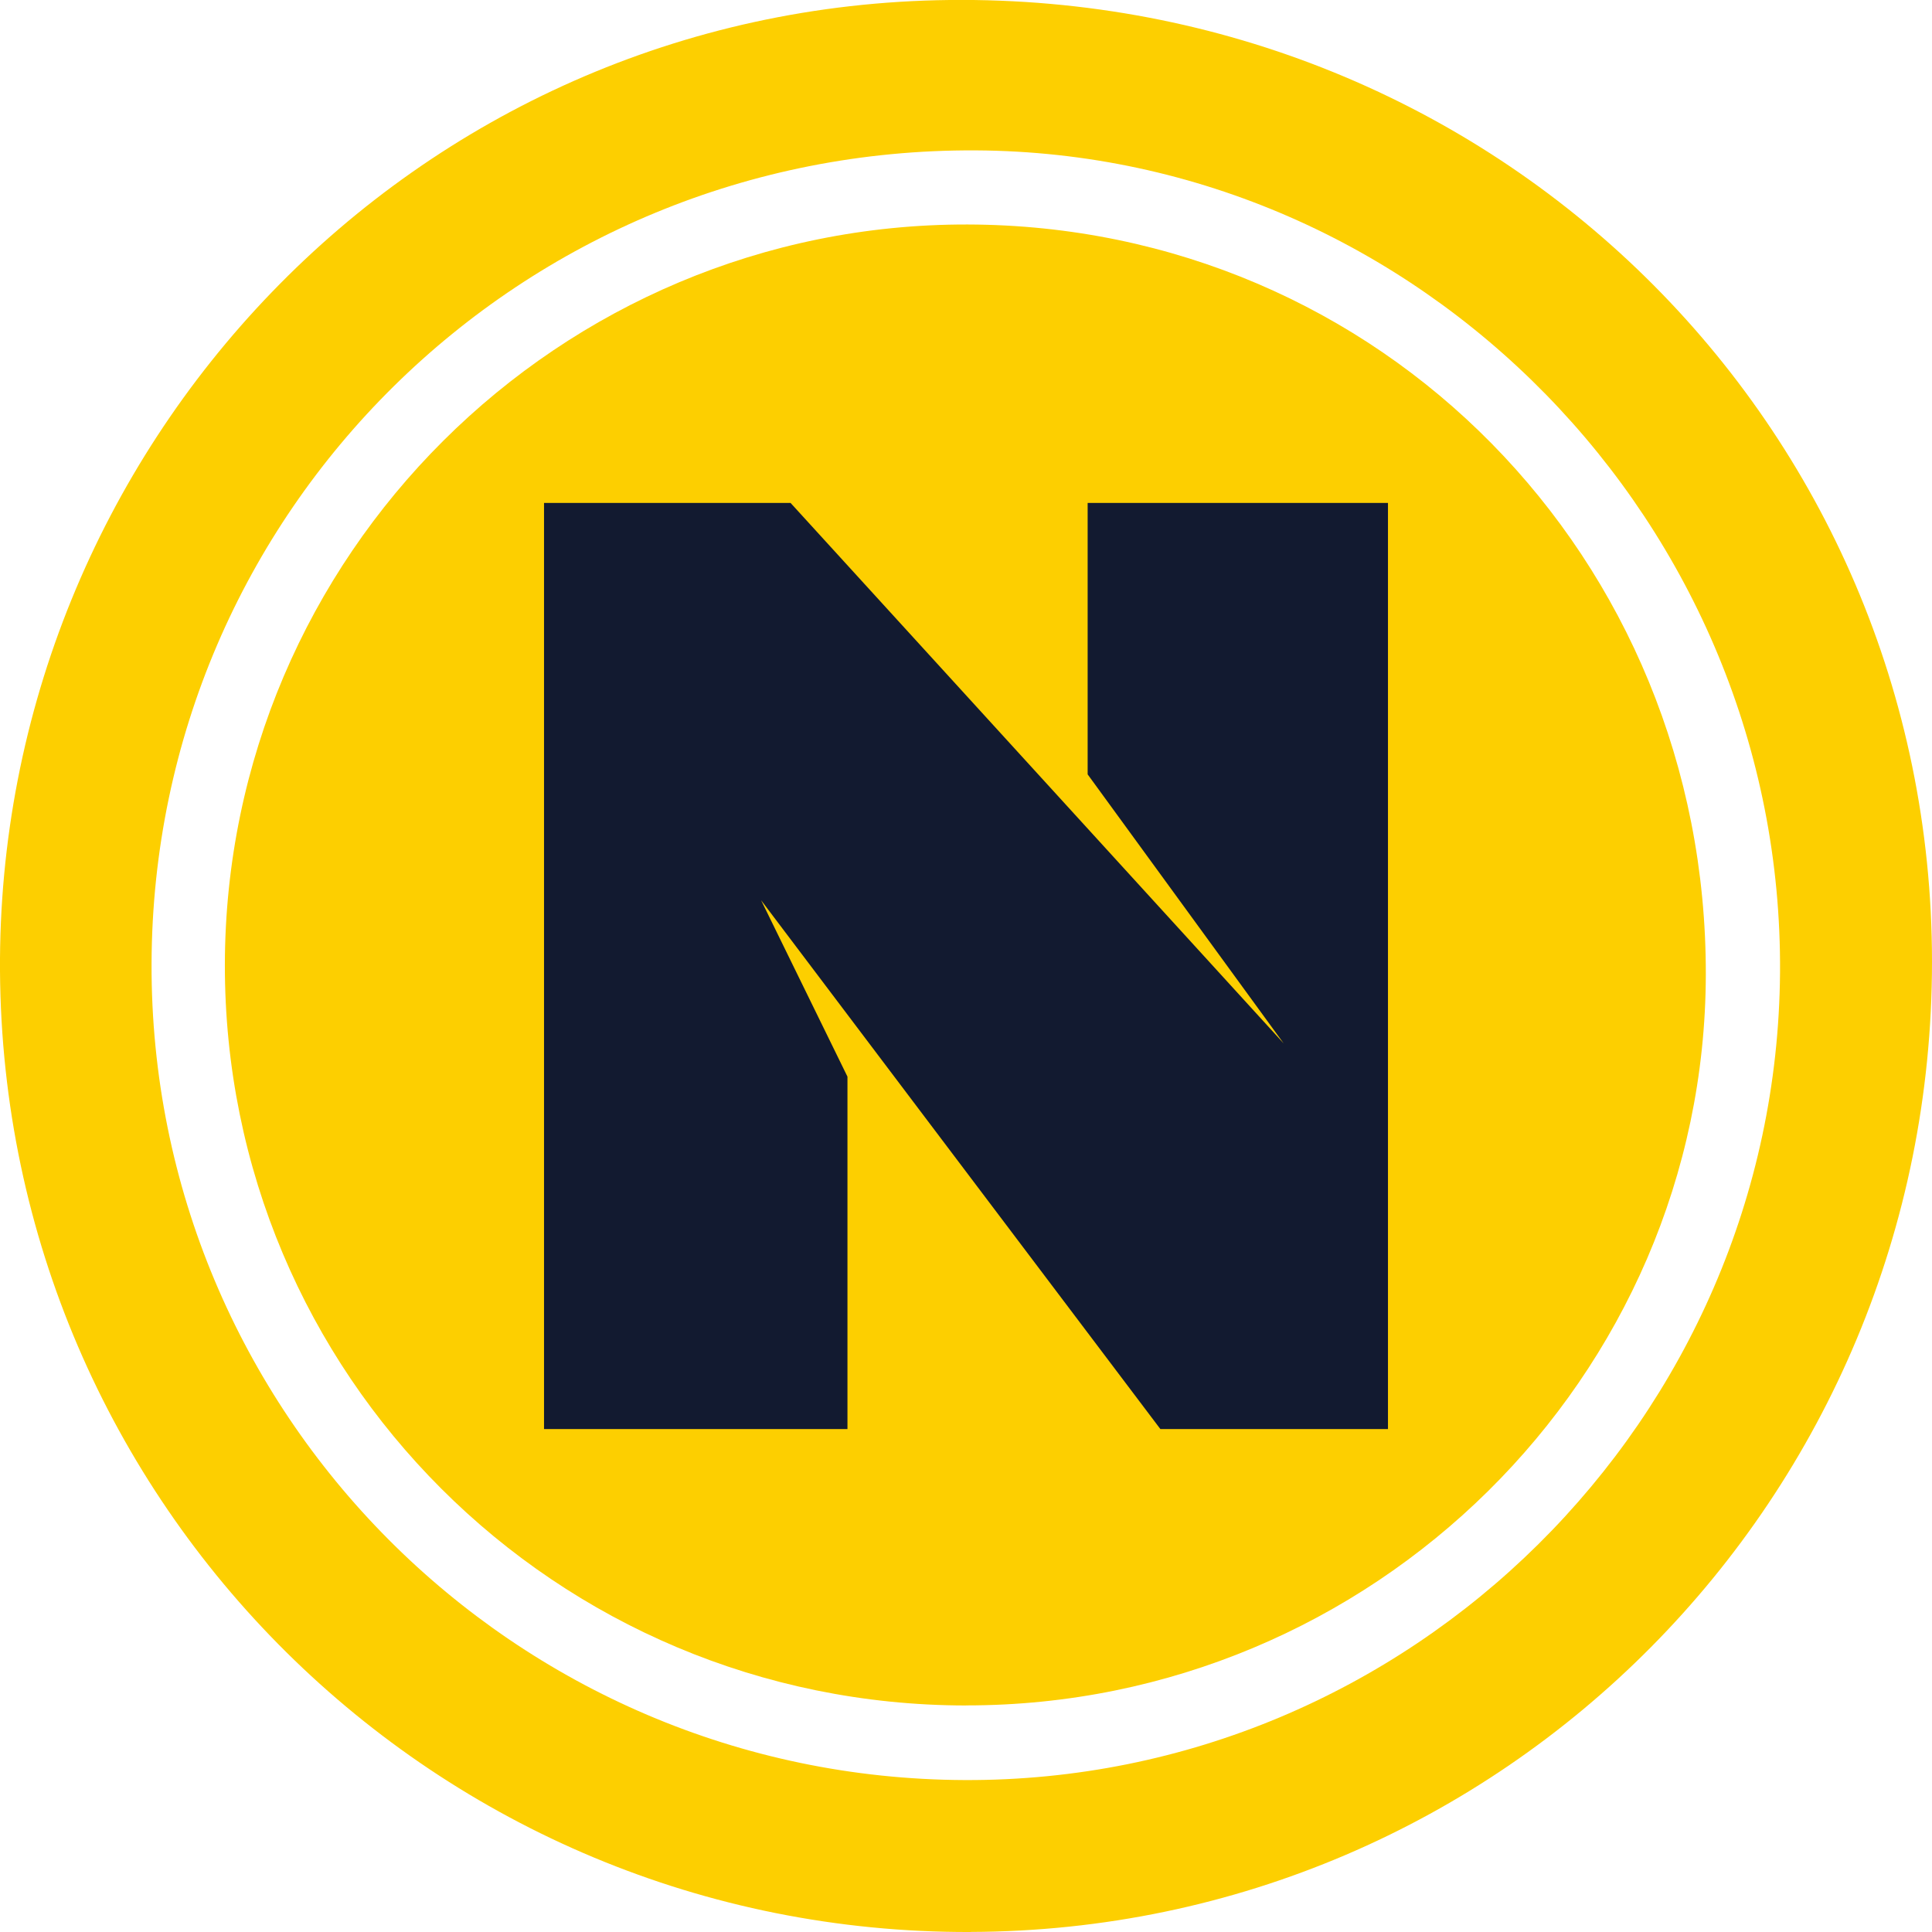 <svg width="56" height="56" viewBox="0 0 56 56" fill="none" xmlns="http://www.w3.org/2000/svg">
<g clip-path="url(#clip0_27_1113)">
<path d="M28.136 56C12.64 56.051 0.1 43.595 -1.30882e-05 28.146C-0.098 13.015 11.946 0.175 27.522 2.58867e-05C43.356 -0.177 55.998 12.313 56 27.875C56.002 43.402 43.571 55.949 28.136 55.998V56ZM27.961 51.596C40.878 51.647 51.5 41.126 51.595 28.19C51.689 15.193 41.155 4.425 28.279 4.359C15.103 4.29 4.439 14.809 4.393 27.922C4.348 40.945 14.9 51.545 27.961 51.596Z" fill="#FDCF00"/>
<path d="M28.002 49.434C16.097 49.426 6.503 39.838 6.518 27.964C6.534 16.111 16.198 6.48 28.047 6.507C39.995 6.535 49.468 16.16 49.444 28.249C49.421 39.919 39.785 49.44 28.004 49.432L28.002 49.434Z" fill="#FDCF00"/>
<path d="M24.564 41.422V31.207L22.061 26.094L33.634 41.422H40.231V14.578H31.526V22.445L37.208 30.244L22.915 14.578H15.769V41.422H24.564Z" fill="#121A30"/>
</g>
<defs>
<clipPath id="clip0_27_1113">
<rect width="56" height="56" fill="white"/>
</clipPath>
</defs>
</svg>
